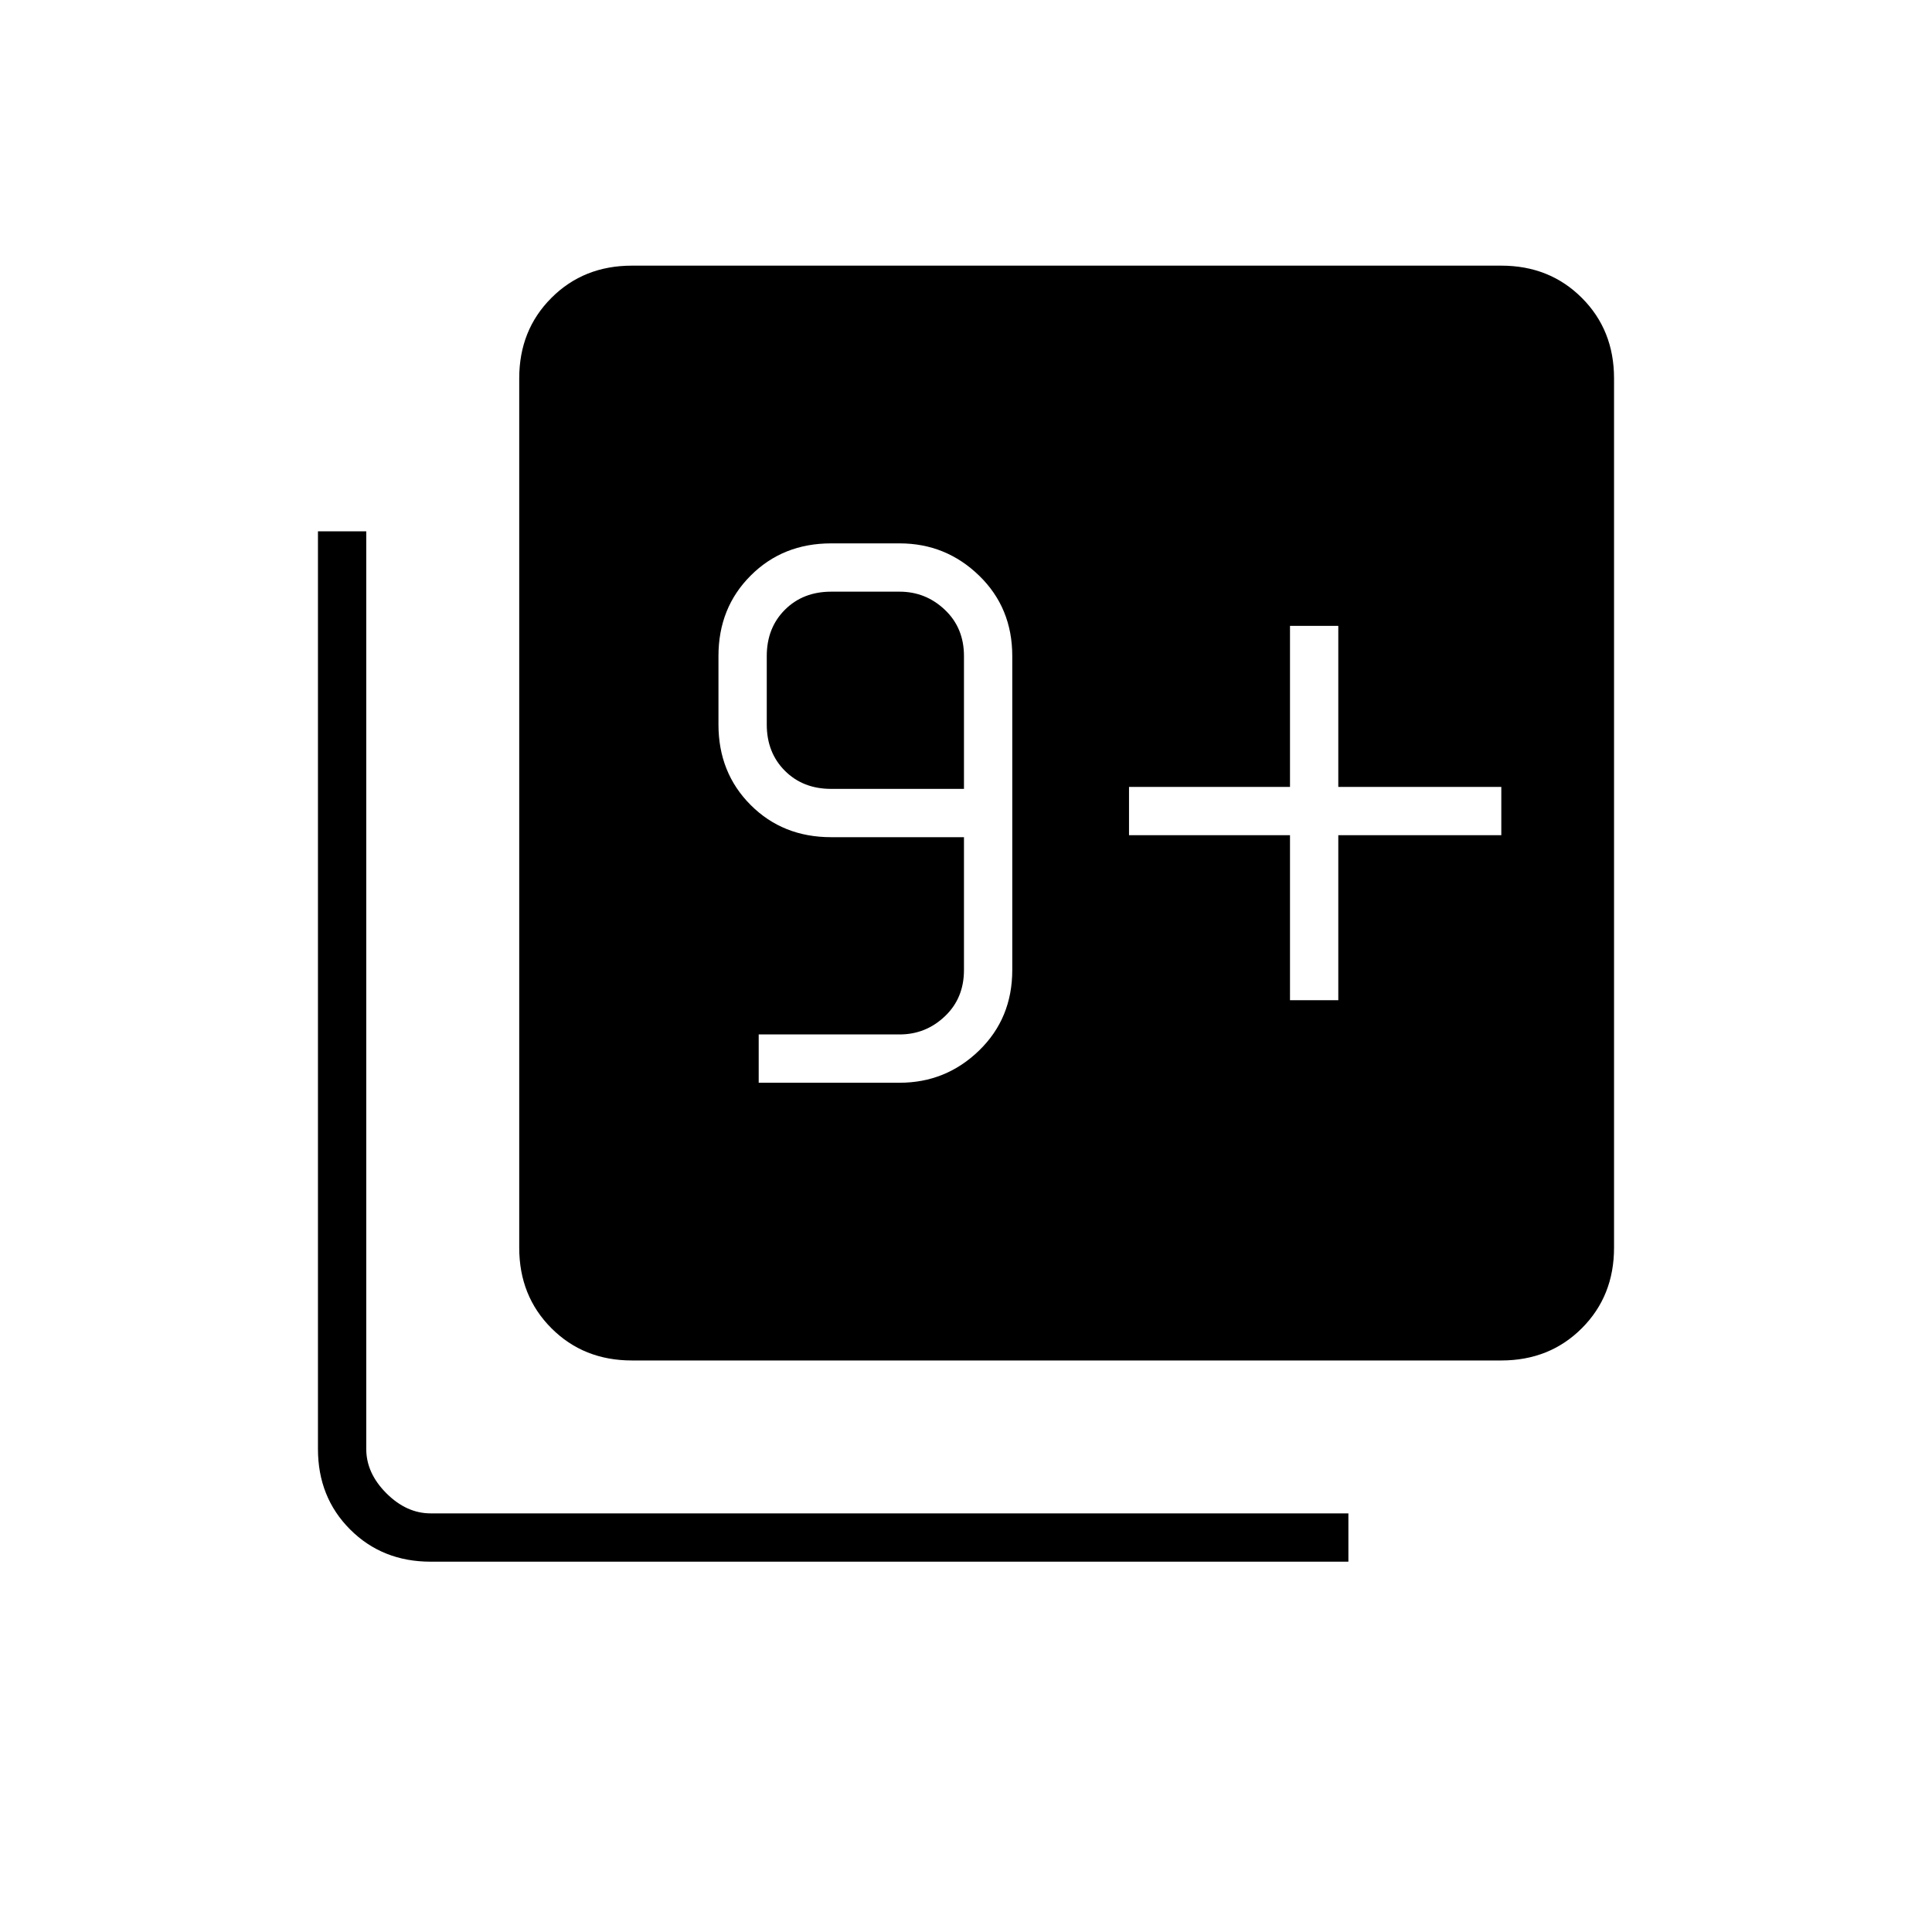 <svg xmlns="http://www.w3.org/2000/svg" height="40" width="40"><path d="M15.708 22.417H18.625Q19.583 22.417 20.271 21.75Q20.958 21.083 20.958 20.083V13.583Q20.958 12.583 20.271 11.917Q19.583 11.25 18.625 11.25H17.208Q16.208 11.25 15.542 11.917Q14.875 12.583 14.875 13.583V15Q14.875 16 15.542 16.667Q16.208 17.333 17.208 17.333H19.958V20.083Q19.958 20.667 19.562 21.042Q19.167 21.417 18.625 21.417H15.708ZM19.958 16.333H17.208Q16.625 16.333 16.25 15.958Q15.875 15.583 15.875 15V13.583Q15.875 13 16.25 12.625Q16.625 12.25 17.208 12.25H18.625Q19.167 12.25 19.562 12.625Q19.958 13 19.958 13.583ZM13.083 28.167Q12.083 28.167 11.417 27.5Q10.75 26.833 10.75 25.833V7.833Q10.75 6.833 11.417 6.167Q12.083 5.5 13.083 5.5H31.083Q32.083 5.5 32.75 6.167Q33.417 6.833 33.417 7.833V25.833Q33.417 26.833 32.75 27.5Q32.083 28.167 31.083 28.167ZM8.917 32.333Q7.917 32.333 7.25 31.667Q6.583 31 6.583 30V11H7.583V30Q7.583 30.5 8 30.917Q8.417 31.333 8.917 31.333H27.917V32.333ZM26.708 20.708H27.708V17.292H31.083V16.292H27.708V12.958H26.708V16.292H23.375V17.292H26.708Z"/></svg>